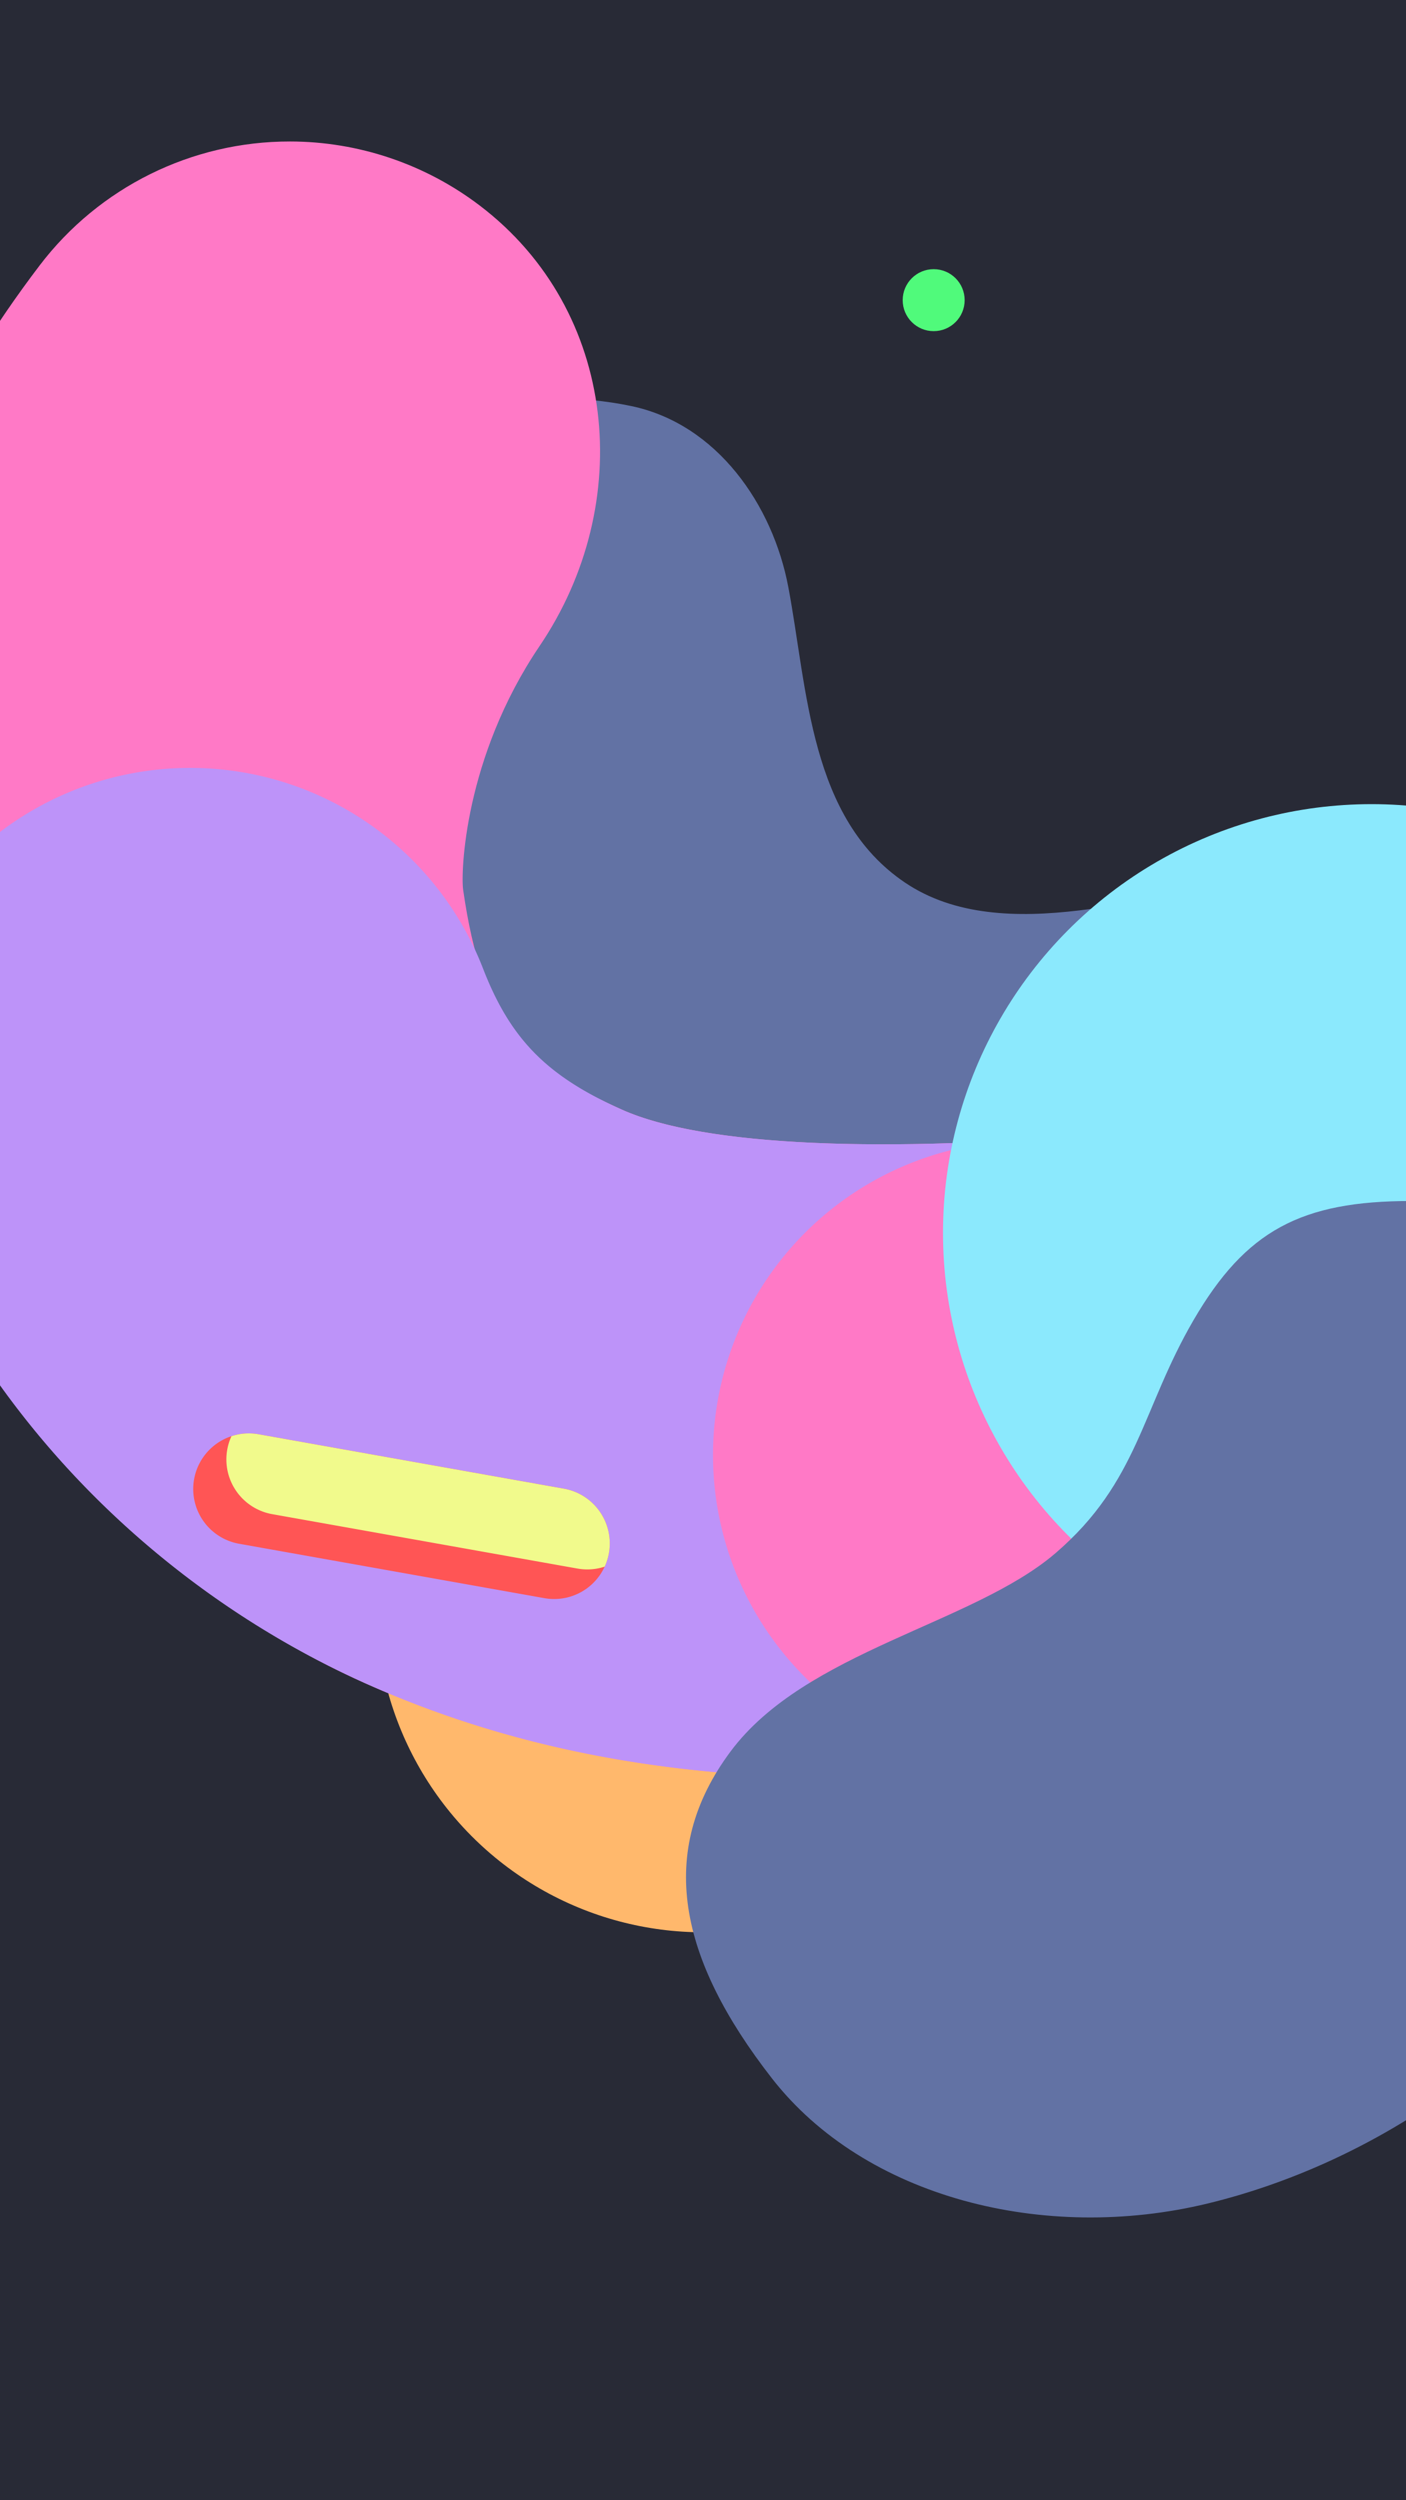 <svg
  xmlns="http://www.w3.org/2000/svg"
  id="svg8"
  version="1.1"
  viewBox="0 0 1080 1920">
  <rect
    id="bg"
    width="1080"
    height="1920"
    x="0"
    y="0"
    fill="#282a36" />
  <circle
    id="circle_back"
    cx="540.19"
    cy="1232.64"
    r="251.22"
    fill="#ffb86c" />
  <path
    id="kidney_back"
    fill="#6272a4"
    d="M963.82 676.57c-76.44 7.31-192.81 52.4-268.69 1.17-73.31-49.5-74.69-147.89-89.6-226.92-11.86-62.85-54.58-125.26-120.84-139.04-77.8-16.18-169.06.85-224.28 59.46-78.24 83.06-79.34 208.25-61.07 315.82 31.36 184.64 170.93 323.98 354.77 386.49 183.84 62.5 314.15 45.68 469.59 17.37 104.9-19.1 204.65-90.6 238.63-151.09 33.99-60.49 29.67-180.9-52.83-233.55-82.5-52.64-169.24-37.02-245.68-29.7z" />
  <g id="line">
    <path
      id="line_end"
      fill="#ff79c6"
      d="m 222.701,108.646 c -75.433,-0.068 -146.559,35.143 -192.24,95.172 -143.062,187.992 -175.752,384.834 -152.447,547.748 35.519,248.296 199.564,450.524 403.387,541.428 215.346,96.043 428.358,74.712 616.053,57.621 191.076,-17.398 427.791,-51.168 427.791,-51.168 131.947,-18.698 223.754,-140.82 205.057,-272.768 -18.697,-131.948 -140.82,-223.756 -272.768,-205.059 0,0 -233.732,32.893 -403.844,48.383 -173.492,15.797 -312.601,10.387 -375.715,-17.762 -74.637,-33.288 -107.433,-65.63 -122.223,-169.016 -1.849,-12.927 0.689,-101.336 58.752,-187.152 73.967,-109.322 60.156,-257.445 -45.895,-338.149 -41.948,-31.923 -93.195,-49.231 -145.908,-49.279 z" />
    <path
      id="line_middle"
      fill="#bd93f9"
      d="m 145.945,589.689 a 241.3,241.3 0 0 0 -87.035,16.285 241.3,241.3 0 0 0 -137.869,312.158 C -11.876,1091.348 125.148,1223.304 281.4,1292.992 v 0 c 215.346,96.043 428.358,74.712 616.053,57.621 191.076,-17.398 427.791,-51.168 427.791,-51.168 a 241.3,241.3 0 0 0 205.057,-272.768 241.3,241.3 0 0 0 -272.768,-205.059 c 0,0 -233.732,32.893 -403.844,48.383 -173.492,15.797 -312.601,10.387 -375.715,-17.762 -57.218,-25.519 -85.696,-53.635 -106.904,-108.396 a 241.3,241.3 0 0 0 -225.125,-154.156 z" />
    <path
      id="line_start"
      fill="#ff79c6"
      d="m 1291.609,819.234 a 241.3,241.3 0 0 0 -34.076,2.387 c 0,0 -233.732,32.893 -403.844,48.383 -27.883,2.539 -54.976,4.803 -81.08,6.578 a 241.3,241.3 0 0 0 -224.369,257.117 241.3,241.3 0 0 0 257.115,224.371 c 31.208,-2.123 61.93,-4.708 92.096,-7.455 h 0.002 c 191.076,-17.398 427.791,-51.168 427.791,-51.168 a 241.3,241.3 0 0 0 205.057,-272.768 241.3,241.3 0 0 0 -238.691,-207.445 z" />
  </g>
  <circle
    id="circle_front"
    cx="1053.54"
    cy="946.71"
    r="329.19"
    fill="#8be9fd" />
  <path
    id="kidney_front"
    fill="#6272a4"
    d="M810.92 1192.58c-63.55 54.64-192.2 75.23-249.7 152.35-57.49 77.12-39.78 159.25 31.64 250.98 71.43 91.72 209.26 126.61 334.85 96.2 125.6-30.43 253.25-114.34 323.03-236.53 69.78-122.19 61.01-214.68 30.5-335.74-30.5-121.06-112.72-197.59-197.3-197.57-84.58.03-127.04 22.73-167.02 91.28-39.98 68.55-42.44 124.38-106 179.03z" />
  <circle
    id="dot"
    cx="717.19"
    cy="230.5"
    r="23.8"
    fill="#50fa7b" />
  <g
    id="pill"
    transform="translate(-356.1,4.29)">
    <path
      id="pill_back"
      fill="#ff5555"
      d="m 547.064,1096.453 a 42.7,42.7 0 0 0 -41.875,35.211 42.7,42.7 0 0 0 34.549,49.527 l 234.547,41.787 a 42.7,42.7 0 0 0 49.527,-34.549 42.7,42.7 0 0 0 -34.549,-49.527 L 554.717,1097.115 a 42.7,42.7 0 0 0 -7.652,-0.662 z" />
    <path
      id="pill_front"
      fill="#f1fa8c"
      d="m 547.064,1096.453 a 42.7,42.7 0 0 0 -13.174,2.137 42.7,42.7 0 0 0 -3.244,10.35 42.7,42.7 0 0 0 34.549,49.527 l 234.545,41.787 a 42.7,42.7 0 0 0 20.828,-1.475 42.7,42.7 0 0 0 3.244,-10.35 42.7,42.7 0 0 0 -34.549,-49.527 L 554.717,1097.115 a 42.7,42.7 0 0 0 -7.652,-0.662 z" />
  </g>
</svg>
